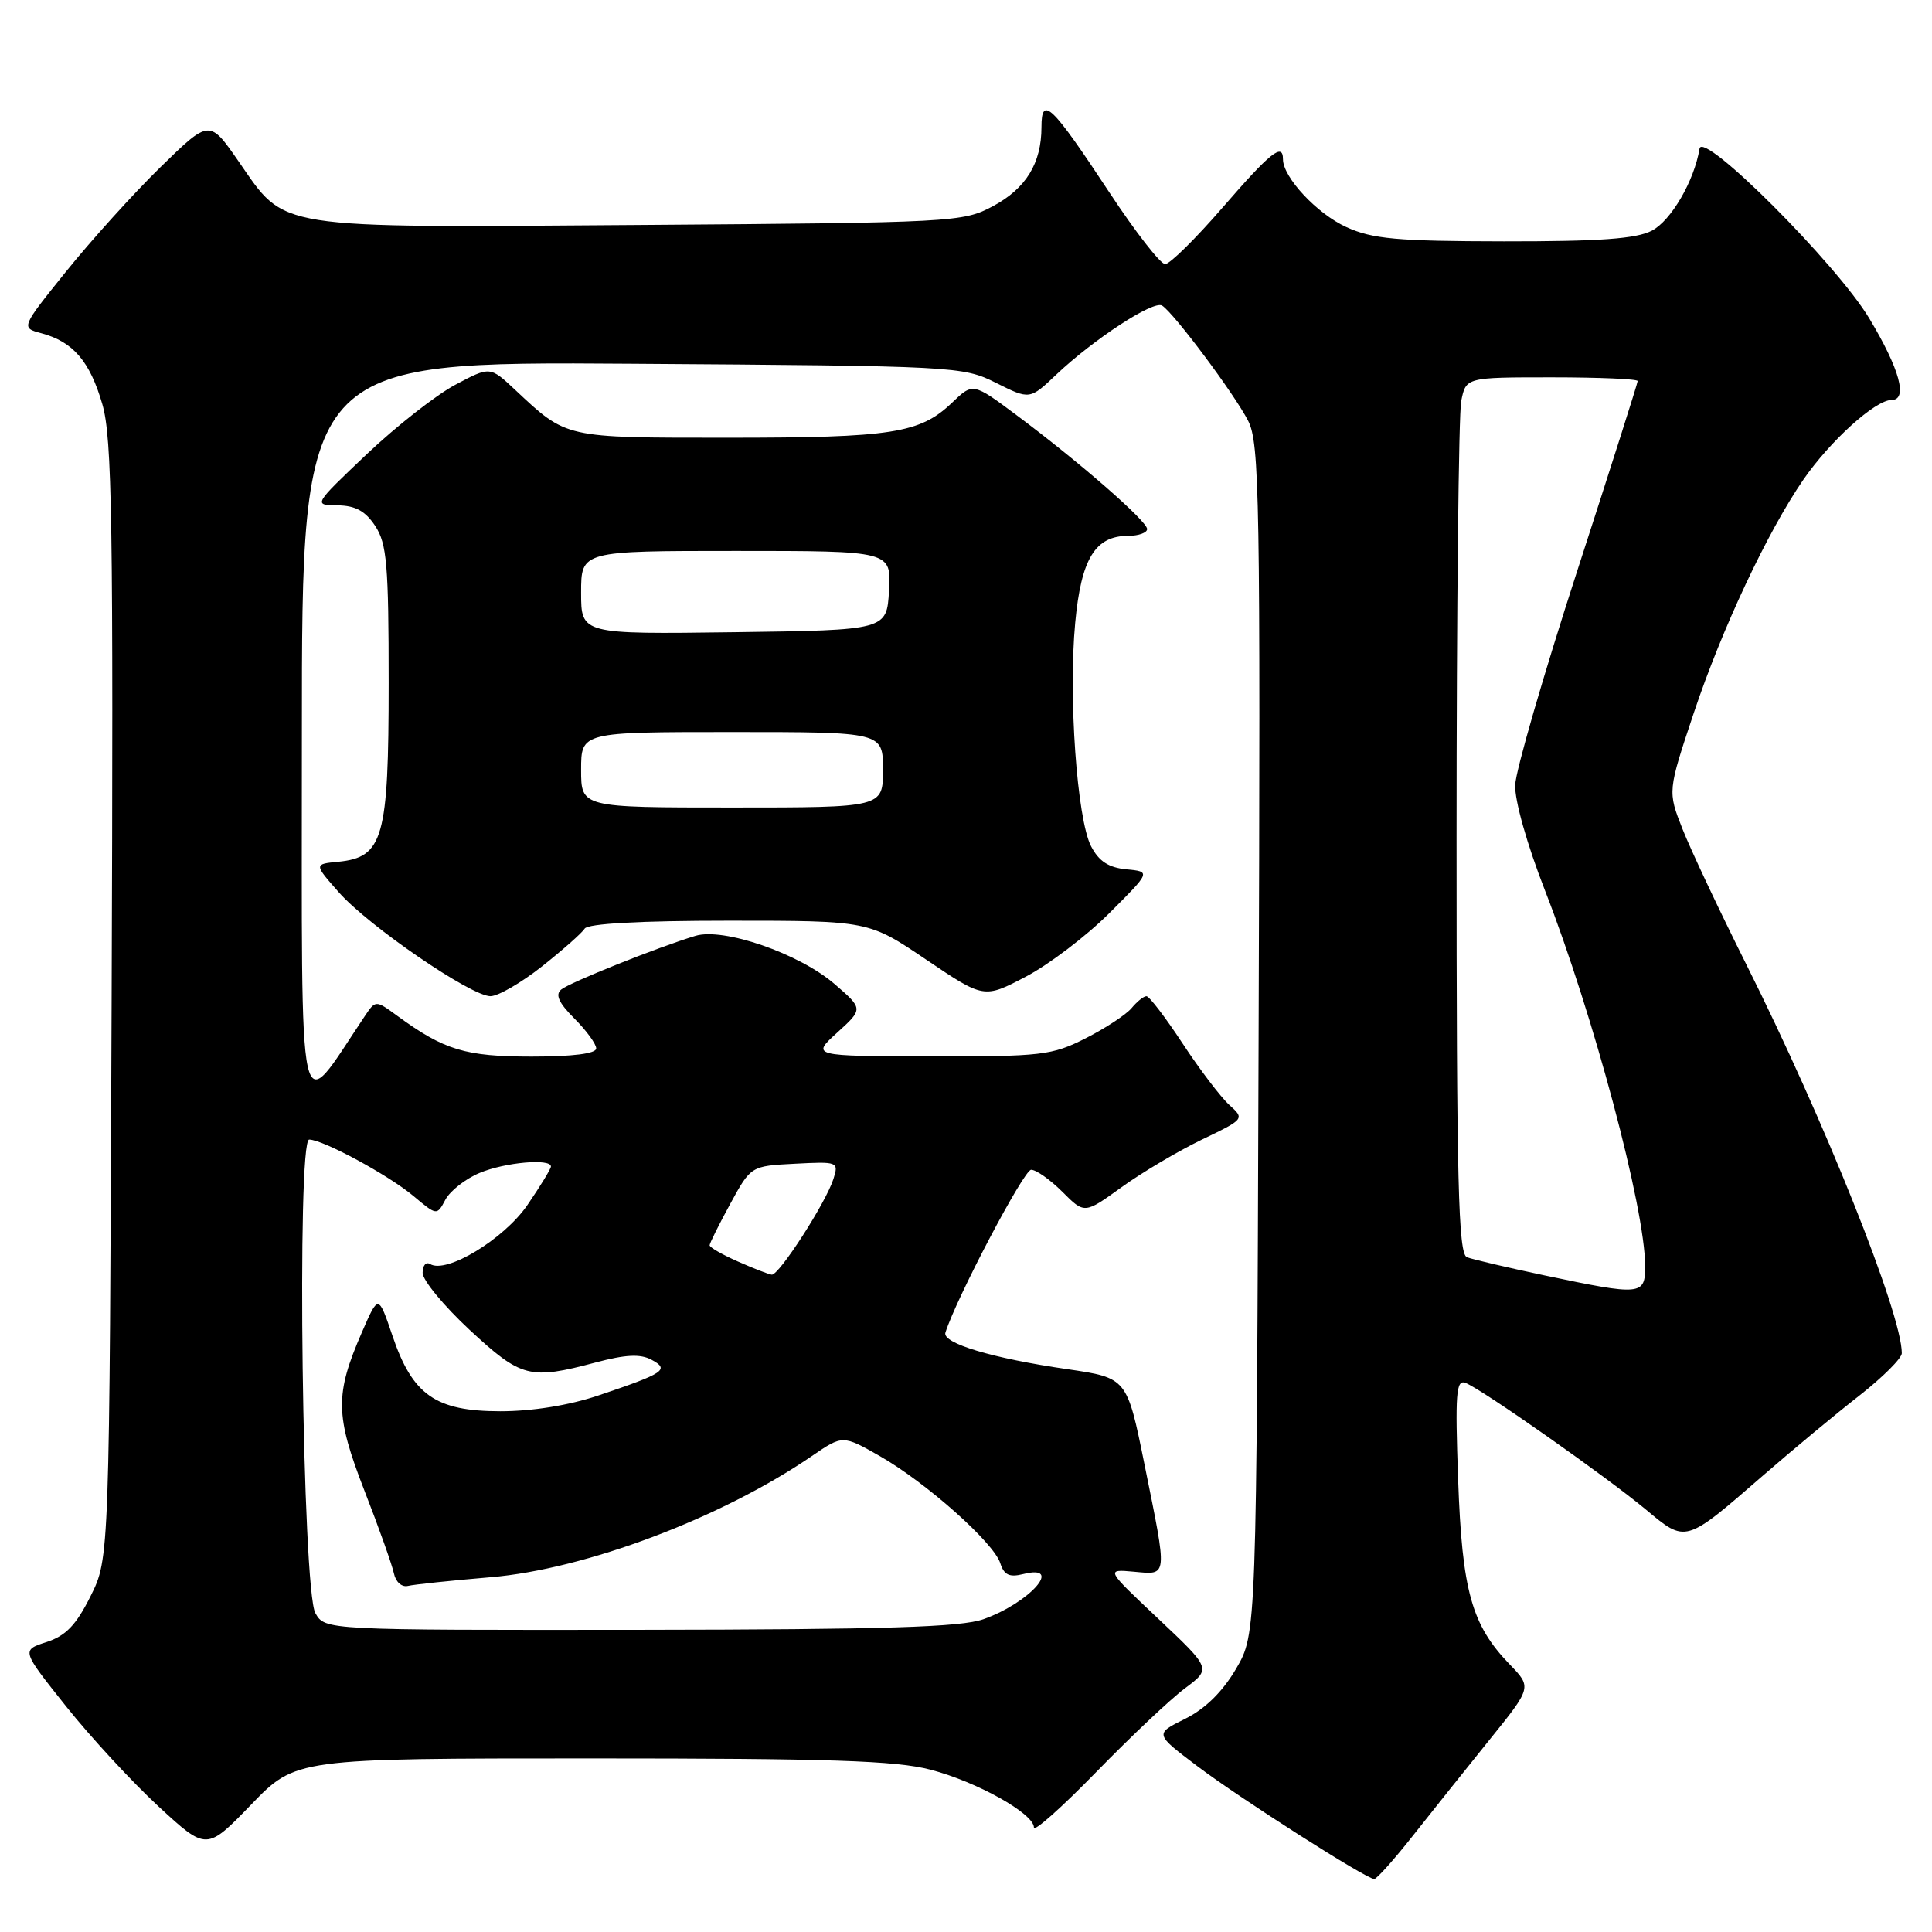 <?xml version="1.0" encoding="UTF-8" standalone="no"?>
<!DOCTYPE svg PUBLIC "-//W3C//DTD SVG 1.1//EN" "http://www.w3.org/Graphics/SVG/1.1/DTD/svg11.dtd" >
<svg xmlns="http://www.w3.org/2000/svg" xmlns:xlink="http://www.w3.org/1999/xlink" version="1.1" viewBox="0 0 256 256">
 <g >
 <path fill="currentColor"
d=" M 187.21 243.25 C 189.71 240.09 194.27 234.37 197.36 230.54 C 202.98 223.58 202.98 223.58 200.04 220.54 C 195.00 215.32 193.74 210.85 193.21 196.09 C 192.80 184.65 192.94 182.76 194.18 183.24 C 196.33 184.06 212.80 195.63 218.06 200.00 C 223.43 204.48 223.23 204.53 233.63 195.50 C 237.55 192.09 243.29 187.33 246.38 184.92 C 249.47 182.50 252.00 179.98 252.00 179.31 C 252.00 174.09 241.75 148.45 231.39 127.78 C 227.83 120.67 224.03 112.61 222.94 109.85 C 220.97 104.85 220.97 104.85 224.45 94.43 C 228.19 83.26 234.19 70.49 238.94 63.58 C 242.50 58.42 248.49 53.00 250.64 53.00 C 252.84 53.00 251.73 48.91 247.69 42.19 C 243.36 34.97 225.61 17.22 225.20 19.69 C 224.50 23.97 221.43 29.24 218.87 30.57 C 216.78 31.65 211.95 31.99 199.30 31.98 C 185.08 31.96 181.87 31.67 178.40 30.09 C 174.52 28.33 170.00 23.49 170.00 21.10 C 170.00 18.85 168.33 20.19 162.00 27.50 C 158.43 31.62 155.00 35.00 154.39 35.00 C 153.77 35.00 150.45 30.74 147.02 25.53 C 139.34 13.88 138.00 12.59 138.00 16.83 C 138.00 21.64 135.95 24.97 131.55 27.33 C 127.60 29.44 126.40 29.51 84.77 29.81 C 35.79 30.16 37.95 30.50 31.62 21.39 C 27.75 15.81 27.75 15.81 21.26 22.15 C 17.69 25.64 12.07 31.86 8.77 35.96 C 2.76 43.43 2.76 43.43 5.49 44.16 C 9.68 45.28 11.91 47.87 13.56 53.56 C 14.86 58.04 15.03 69.05 14.79 132.63 C 14.50 206.50 14.50 206.50 12.00 211.50 C 10.09 215.33 8.72 216.75 6.17 217.58 C 2.83 218.66 2.83 218.66 8.74 226.08 C 11.99 230.16 17.52 236.14 21.01 239.37 C 27.37 245.23 27.37 245.23 33.28 239.12 C 39.19 233.00 39.19 233.00 78.39 233.00 C 109.85 233.00 118.71 233.29 123.29 234.49 C 129.44 236.09 137.00 240.32 137.00 242.15 C 137.00 242.78 140.71 239.47 145.25 234.81 C 149.79 230.15 155.07 225.16 157.00 223.72 C 160.50 221.11 160.50 221.11 153.50 214.51 C 146.50 207.92 146.50 207.92 150.25 208.26 C 154.78 208.67 154.72 209.21 151.65 194.04 C 149.33 182.58 149.33 182.58 141.41 181.42 C 131.47 179.98 124.82 177.98 125.27 176.58 C 126.76 171.91 135.67 155.00 136.63 155.00 C 137.30 155.00 139.16 156.32 140.78 157.93 C 143.70 160.86 143.70 160.86 148.60 157.32 C 151.30 155.37 156.08 152.54 159.22 151.02 C 164.94 148.27 164.94 148.26 162.87 146.39 C 161.73 145.35 158.95 141.69 156.69 138.25 C 154.43 134.81 152.28 132.00 151.91 132.00 C 151.54 132.00 150.66 132.71 149.94 133.58 C 149.21 134.45 146.47 136.25 143.85 137.58 C 139.38 139.84 138.03 140.00 123.28 139.97 C 107.50 139.94 107.50 139.94 110.95 136.81 C 114.39 133.68 114.39 133.68 110.59 130.39 C 105.91 126.35 95.86 122.87 92.13 124.01 C 87.08 125.54 75.49 130.18 74.36 131.12 C 73.54 131.80 74.04 132.88 76.11 134.96 C 77.70 136.55 79.00 138.33 79.00 138.92 C 79.00 139.61 75.89 140.00 70.45 140.00 C 61.67 140.00 58.86 139.15 52.64 134.60 C 49.77 132.50 49.77 132.50 48.31 134.68 C 39.29 148.13 40.00 151.35 40.00 97.20 C 40.00 47.90 40.00 47.90 83.75 48.20 C 126.73 48.49 127.58 48.54 131.97 50.73 C 136.45 52.97 136.45 52.97 139.97 49.63 C 144.93 44.94 152.83 39.78 153.98 40.49 C 155.52 41.44 163.55 52.18 165.38 55.75 C 166.90 58.71 167.02 65.83 166.77 137.75 C 166.50 216.50 166.50 216.50 163.78 221.13 C 161.98 224.19 159.68 226.44 157.02 227.76 C 152.99 229.75 152.99 229.75 158.67 234.04 C 164.38 238.35 180.99 248.95 182.09 248.98 C 182.41 248.99 184.72 246.41 187.21 243.25 Z  M 71.82 128.05 C 74.57 125.87 77.12 123.62 77.47 123.05 C 77.88 122.38 84.82 122.00 96.60 122.00 C 115.09 122.00 115.09 122.00 122.73 127.16 C 130.38 132.32 130.38 132.32 135.93 129.41 C 138.98 127.81 143.96 124.03 146.99 121.00 C 152.50 115.50 152.50 115.50 149.24 115.19 C 146.88 114.96 145.60 114.12 144.57 112.13 C 142.71 108.53 141.55 92.26 142.47 82.52 C 143.26 74.03 145.11 71.00 149.50 71.00 C 150.88 71.00 152.00 70.59 152.00 70.10 C 152.00 69.05 143.06 61.25 134.71 55.02 C 128.92 50.70 128.92 50.70 126.14 53.37 C 121.90 57.42 118.22 58.00 96.48 58.00 C 74.64 58.00 75.15 58.11 68.22 51.62 C 64.93 48.54 64.93 48.54 60.34 50.98 C 57.81 52.32 52.54 56.45 48.62 60.16 C 41.50 66.92 41.50 66.92 44.73 66.96 C 47.10 66.99 48.42 67.71 49.73 69.71 C 51.26 72.04 51.50 74.87 51.50 90.50 C 51.50 111.07 50.78 113.60 44.82 114.19 C 41.60 114.50 41.60 114.50 44.90 118.24 C 48.83 122.70 62.41 132.00 64.99 132.00 C 66.00 132.00 69.07 130.22 71.82 128.05 Z  M 41.79 213.75 C 40.07 210.75 39.29 151.00 40.97 151.00 C 42.79 151.00 51.51 155.72 54.80 158.49 C 57.89 161.08 57.89 161.08 59.02 158.96 C 59.65 157.79 61.69 156.19 63.55 155.42 C 66.90 154.01 73.00 153.47 73.00 154.57 C 73.00 154.88 71.59 157.18 69.88 159.68 C 66.76 164.21 59.14 168.83 56.99 167.49 C 56.44 167.16 56.00 167.68 56.00 168.66 C 56.00 169.63 58.80 173.03 62.23 176.22 C 69.08 182.57 70.18 182.86 78.91 180.54 C 82.89 179.48 84.84 179.38 86.32 180.17 C 88.77 181.48 88.07 181.95 79.28 184.91 C 75.39 186.22 70.53 187.00 66.28 187.00 C 57.71 186.99 54.66 184.85 52.00 176.99 C 50.14 171.51 50.14 171.51 47.97 176.50 C 44.36 184.79 44.41 187.52 48.29 197.52 C 50.22 202.46 51.97 207.40 52.20 208.50 C 52.44 209.63 53.25 210.34 54.06 210.14 C 54.85 209.95 59.77 209.43 65.00 208.99 C 77.56 207.94 95.64 201.12 107.58 192.93 C 111.66 190.14 111.66 190.14 116.60 192.95 C 122.74 196.46 131.68 204.41 132.54 207.13 C 133.04 208.70 133.75 209.03 135.59 208.57 C 141.01 207.21 136.47 212.36 130.32 214.55 C 127.34 215.61 117.35 215.92 84.79 215.96 C 43.07 216.00 43.07 216.00 41.79 213.75 Z  M 204.63 168.99 C 199.75 167.96 195.14 166.88 194.38 166.59 C 193.23 166.15 193.00 156.88 193.00 111.16 C 193.00 80.96 193.28 54.84 193.62 53.13 C 194.25 50.00 194.25 50.00 205.62 50.00 C 211.88 50.00 217.00 50.22 217.00 50.49 C 217.00 50.76 213.38 62.12 208.96 75.74 C 204.54 89.36 200.85 102.08 200.77 104.00 C 200.68 106.03 202.34 111.91 204.72 118.00 C 211.13 134.44 217.97 160.07 217.99 167.75 C 218.00 171.66 217.50 171.70 204.63 168.99 Z  M 97.76 167.15 C 95.70 166.24 94.02 165.28 94.03 165.00 C 94.04 164.72 95.27 162.25 96.77 159.50 C 99.50 154.50 99.50 154.50 105.33 154.20 C 111.02 153.90 111.15 153.95 110.44 156.20 C 109.47 159.31 103.21 169.02 102.26 168.90 C 101.84 168.85 99.81 168.06 97.76 167.15 Z  M 77.00 102.00 C 77.00 97.00 77.00 97.00 97.00 97.00 C 117.00 97.00 117.00 97.00 117.00 102.00 C 117.00 107.00 117.00 107.00 97.00 107.00 C 77.00 107.00 77.00 107.00 77.00 102.00 Z  M 77.00 78.52 C 77.00 73.00 77.00 73.00 97.55 73.00 C 118.10 73.00 118.10 73.00 117.80 78.25 C 117.50 83.50 117.50 83.50 97.25 83.77 C 77.00 84.04 77.00 84.04 77.00 78.52 Z "/>
</g>
</svg>